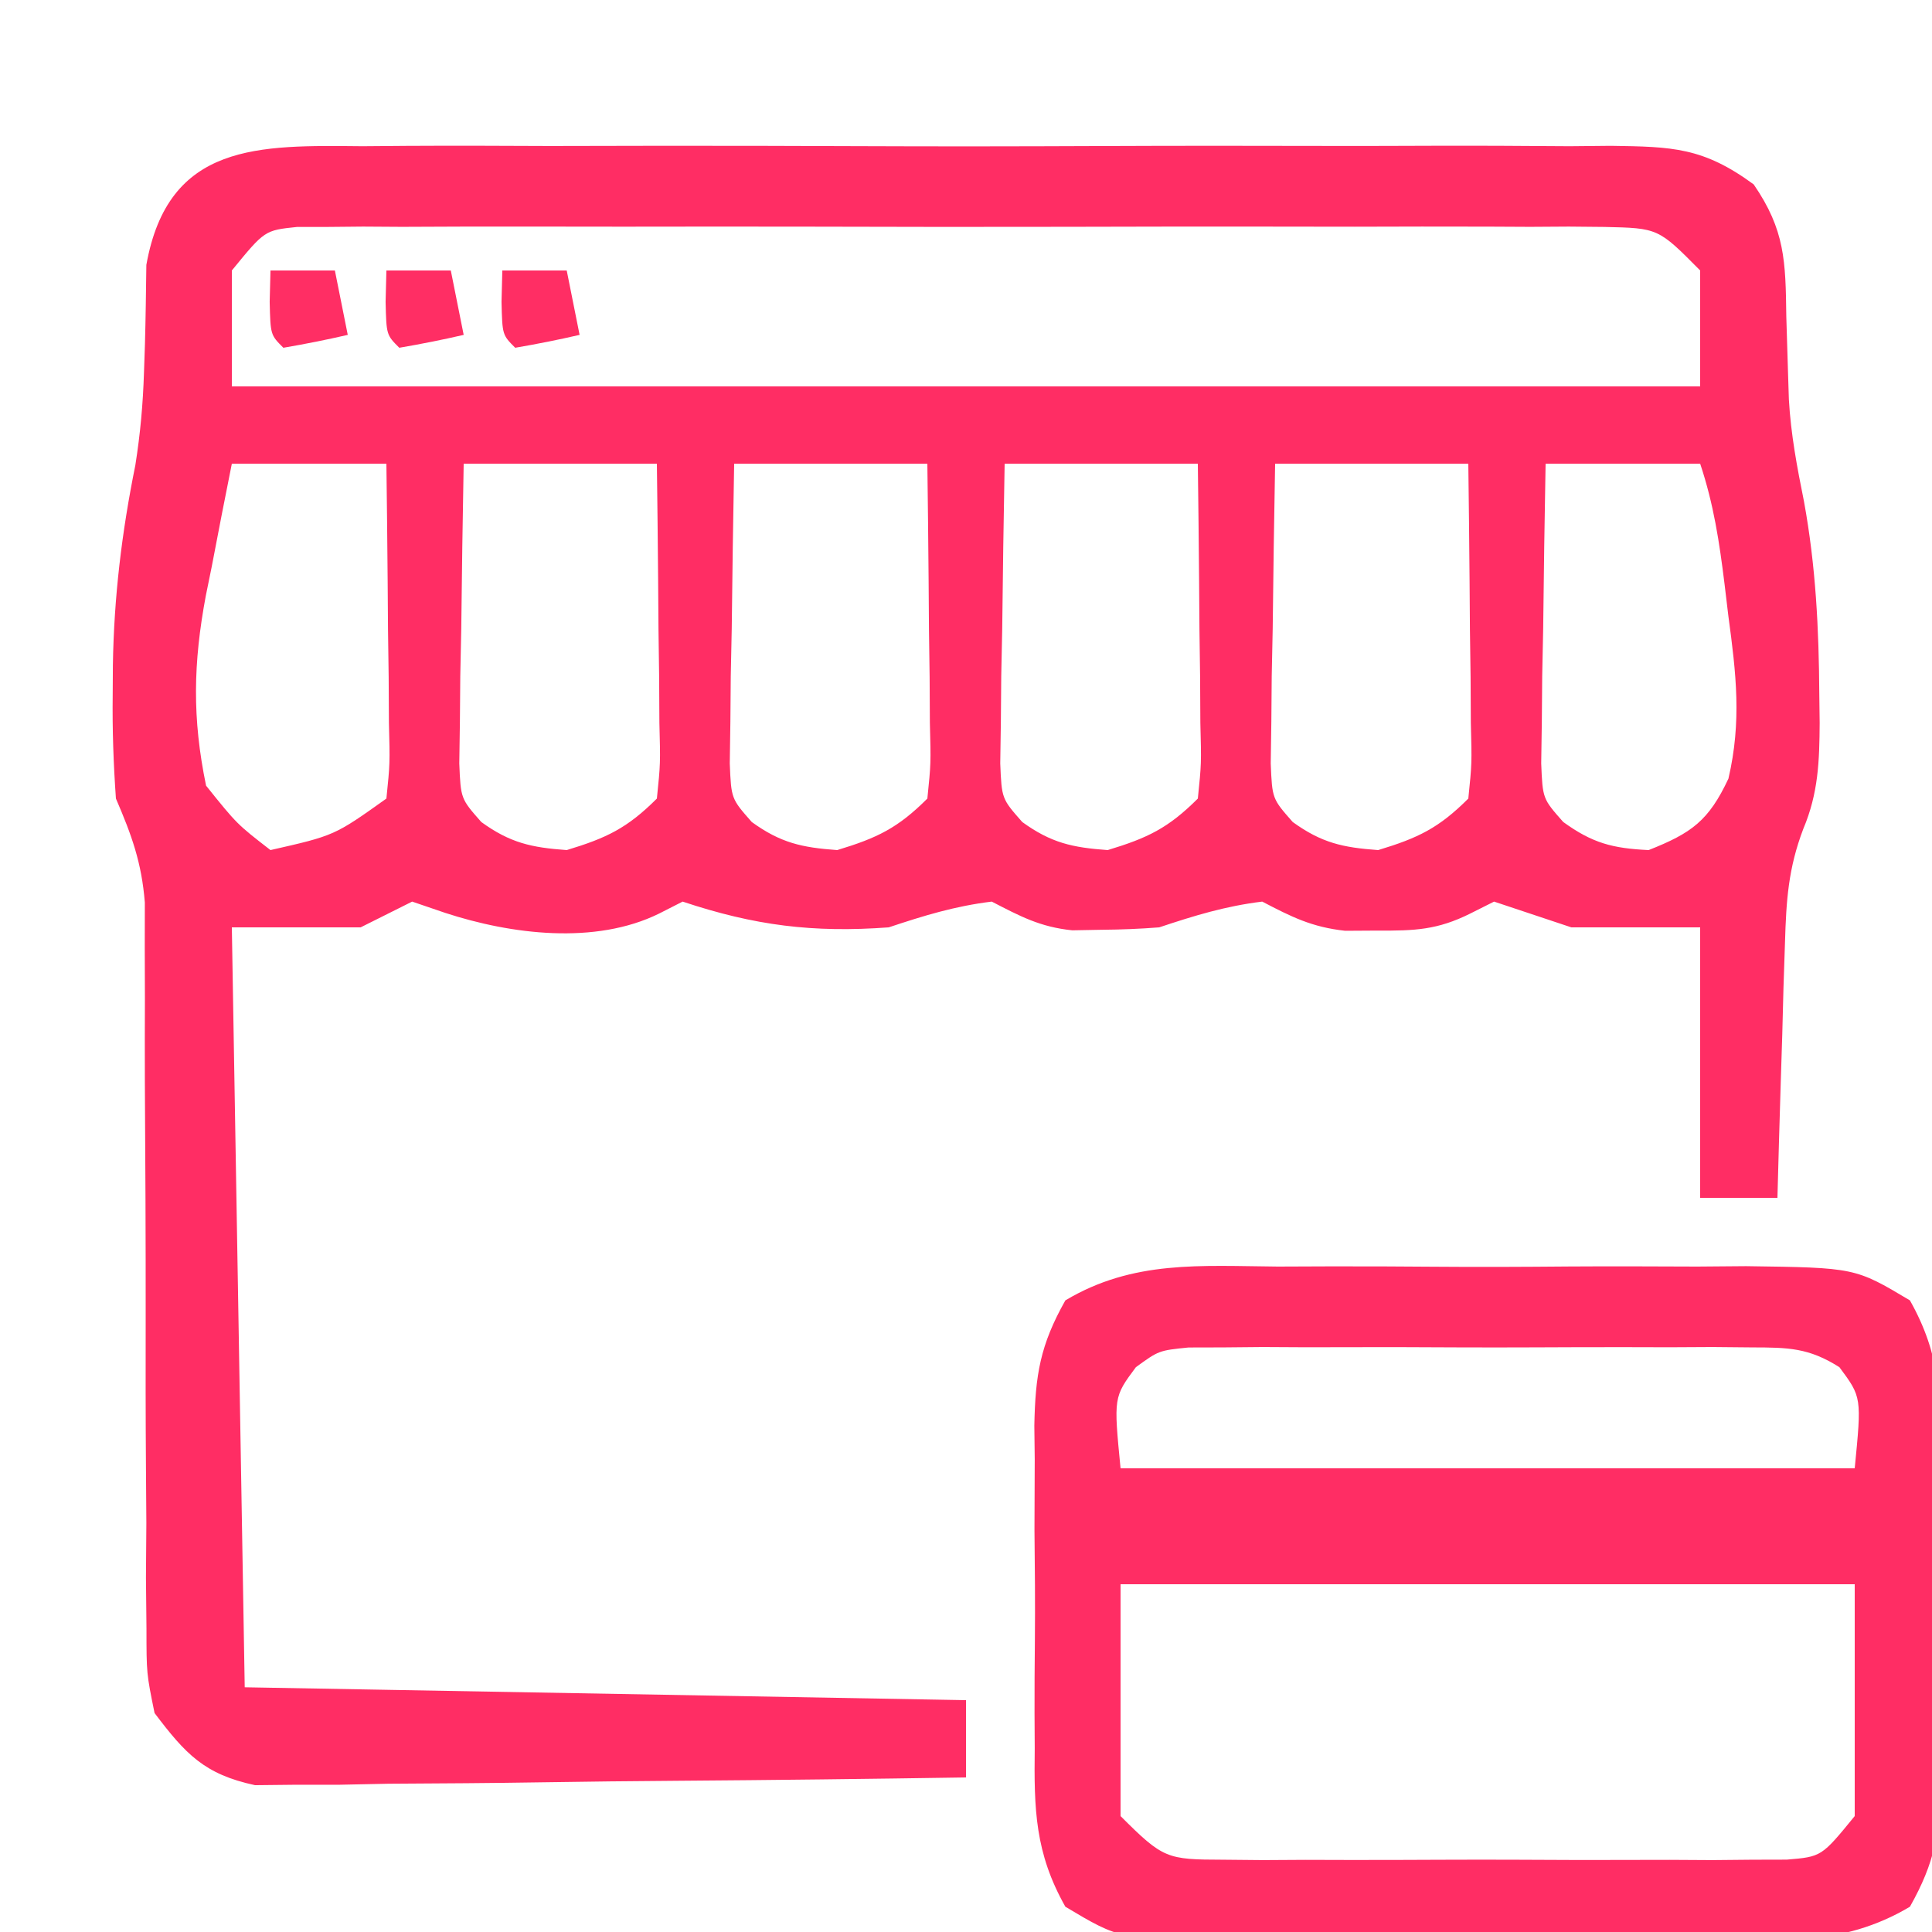 <svg width="150" height="150" viewBox="0 0 150 150" fill="none" xmlns="http://www.w3.org/2000/svg">
<g clip-path="url(#clip0_11680_6)">
<path d="M28.137 11.353C29.261 11.344 30.385 11.335 31.543 11.326C35.258 11.304 38.972 11.319 42.688 11.336C45.269 11.332 47.851 11.328 50.432 11.321C55.843 11.314 61.253 11.324 66.663 11.348C72.912 11.375 79.161 11.366 85.41 11.339C91.429 11.313 97.448 11.316 103.467 11.331C106.025 11.334 108.583 11.33 111.141 11.318C114.716 11.306 118.289 11.325 121.863 11.353C122.922 11.343 123.981 11.333 125.072 11.322C129.84 11.391 132.229 11.434 136.156 14.317C138.592 17.861 138.633 20.286 138.688 24.562C138.727 26.003 138.771 27.443 138.82 28.883C138.843 29.587 138.865 30.291 138.888 31.017C139.04 33.712 139.528 36.294 140.062 38.937C140.981 43.964 141.219 48.842 141.25 53.937C141.259 54.66 141.268 55.382 141.278 56.127C141.26 59.11 141.176 61.581 140.009 64.35C138.842 67.416 138.683 69.902 138.586 73.176C138.528 74.911 138.528 74.911 138.469 76.681C138.438 77.88 138.407 79.078 138.375 80.312C138.317 82.139 138.317 82.139 138.258 84.002C138.164 87.001 138.078 90 138 93C136.02 93 134.04 93 132 93C132 86.07 132 79.14 132 72C128.7 72 125.4 72 122 72C120 71.333 118 70.667 116 70C115.389 70.307 114.778 70.614 114.148 70.93C111.596 72.201 109.837 72.267 107 72.25C106.154 72.255 105.309 72.26 104.438 72.266C101.851 71.984 100.281 71.191 98 70C95.146 70.348 92.731 71.09 90 72C88.524 72.117 87.043 72.175 85.562 72.187C84.42 72.209 84.42 72.209 83.254 72.23C80.759 71.975 79.208 71.141 77 70C74.146 70.348 71.731 71.09 69 72C63.131 72.434 58.58 71.86 53 70C52.397 70.307 51.793 70.614 51.172 70.93C46.206 73.377 39.669 72.546 34.562 70.875C33.717 70.586 32.871 70.297 32 70C30.68 70.66 29.36 71.32 28 72C24.7 72 21.4 72 18 72C18.33 91.47 18.66 110.94 19 131C37.48 131.33 55.96 131.66 75 132C75 133.98 75 135.96 75 138C67.524 138.116 60.049 138.205 52.572 138.259C49.1 138.285 45.629 138.32 42.157 138.377C38.163 138.442 34.17 138.466 30.176 138.488C28.933 138.514 27.69 138.54 26.41 138.566C25.249 138.567 24.088 138.567 22.892 138.568C21.873 138.579 20.853 138.59 19.803 138.601C15.864 137.756 14.406 136.185 12 133C11.374 129.927 11.374 129.927 11.372 126.453C11.359 125.148 11.346 123.843 11.332 122.499C11.342 121.083 11.353 119.666 11.363 118.25C11.355 116.789 11.345 115.329 11.332 113.868C11.303 110.03 11.303 106.192 11.31 102.353C11.317 96.21 11.286 90.067 11.247 83.924C11.238 81.783 11.244 79.642 11.251 77.501C11.247 76.196 11.243 74.891 11.239 73.547C11.241 72.4 11.243 71.254 11.245 70.073C10.997 66.961 10.224 64.844 9 62C8.808 59.267 8.716 56.665 8.75 53.937C8.755 53.181 8.759 52.424 8.764 51.645C8.849 46.34 9.455 41.323 10.508 36.117C10.899 33.64 11.101 31.376 11.18 28.883C11.204 28.167 11.229 27.452 11.254 26.715C11.31 24.666 11.337 22.616 11.363 20.566C13.061 11.057 20.096 11.276 28.137 11.353ZM18 21C18 23.97 18 26.94 18 30C55.62 30 93.24 30 132 30C132 27.03 132 24.06 132 21C128.746 17.712 128.746 17.712 124.559 17.619C123.651 17.61 122.742 17.602 121.806 17.593C120.812 17.599 119.817 17.605 118.793 17.612C117.744 17.607 116.695 17.601 115.614 17.596C112.138 17.583 108.663 17.591 105.188 17.602C102.778 17.599 100.368 17.596 97.958 17.593C92.904 17.588 87.85 17.595 82.796 17.609C76.309 17.626 69.822 17.616 63.335 17.598C58.358 17.587 53.381 17.591 48.404 17.599C46.011 17.601 43.619 17.598 41.227 17.591C37.887 17.583 34.547 17.595 31.207 17.612C30.213 17.606 29.218 17.6 28.194 17.593C26.831 17.606 26.831 17.606 25.441 17.619C24.651 17.62 23.861 17.621 23.047 17.622C20.55 17.883 20.55 17.883 18 21ZM18 36C17.464 38.664 16.946 41.33 16.438 44C16.286 44.744 16.135 45.487 15.979 46.254C15.001 51.485 14.917 55.767 16 61C18.395 63.982 18.395 63.982 21 66C25.969 64.873 25.969 64.873 30 62C30.278 59.281 30.278 59.281 30.195 56.117C30.189 54.95 30.182 53.784 30.176 52.582C30.159 51.359 30.142 50.135 30.125 48.875C30.116 47.644 30.107 46.413 30.098 45.144C30.074 42.096 30.038 39.048 30 36C26.04 36 22.08 36 18 36ZM36 36C35.919 40.271 35.86 44.541 35.812 48.812C35.787 50.027 35.762 51.242 35.736 52.494C35.727 53.657 35.717 54.821 35.707 56.019C35.691 57.093 35.676 58.166 35.659 59.273C35.772 62.011 35.772 62.011 37.37 63.823C39.609 65.44 41.247 65.803 44 66C47.096 65.064 48.704 64.296 51 62C51.278 59.281 51.278 59.281 51.195 56.117C51.189 54.95 51.182 53.784 51.176 52.582C51.159 51.359 51.142 50.135 51.125 48.875C51.116 47.644 51.107 46.413 51.098 45.144C51.074 42.096 51.038 39.048 51 36C46.05 36 41.1 36 36 36ZM57 36C56.919 40.271 56.86 44.541 56.812 48.812C56.787 50.027 56.762 51.242 56.736 52.494C56.727 53.657 56.717 54.821 56.707 56.019C56.691 57.093 56.676 58.166 56.659 59.273C56.772 62.011 56.772 62.011 58.37 63.823C60.609 65.44 62.247 65.803 65 66C68.097 65.064 69.704 64.296 72 62C72.278 59.281 72.278 59.281 72.195 56.117C72.189 54.95 72.182 53.784 72.176 52.582C72.159 51.359 72.142 50.135 72.125 48.875C72.116 47.644 72.107 46.413 72.098 45.144C72.074 42.096 72.038 39.048 72 36C67.05 36 62.1 36 57 36ZM78 36C77.919 40.271 77.86 44.541 77.812 48.812C77.787 50.027 77.762 51.242 77.736 52.494C77.727 53.657 77.717 54.821 77.707 56.019C77.691 57.093 77.676 58.166 77.659 59.273C77.772 62.011 77.772 62.011 79.37 63.823C81.609 65.44 83.247 65.803 86 66C89.097 65.064 90.704 64.296 93 62C93.278 59.281 93.278 59.281 93.195 56.117C93.189 54.95 93.182 53.784 93.176 52.582C93.159 51.359 93.142 50.135 93.125 48.875C93.116 47.644 93.107 46.413 93.098 45.144C93.074 42.096 93.038 39.048 93 36C88.05 36 83.1 36 78 36ZM99 36C98.919 40.271 98.86 44.541 98.812 48.812C98.787 50.027 98.762 51.242 98.736 52.494C98.727 53.657 98.717 54.821 98.707 56.019C98.691 57.093 98.676 58.166 98.659 59.273C98.772 62.011 98.772 62.011 100.37 63.823C102.609 65.44 104.247 65.803 107 66C110.097 65.064 111.704 64.296 114 62C114.278 59.281 114.278 59.281 114.195 56.117C114.189 54.95 114.182 53.784 114.176 52.582C114.159 51.359 114.142 50.135 114.125 48.875C114.116 47.644 114.107 46.413 114.098 45.144C114.074 42.096 114.038 39.048 114 36C109.05 36 104.1 36 99 36ZM120 36C119.919 40.271 119.86 44.541 119.812 48.812C119.787 50.027 119.762 51.242 119.736 52.494C119.727 53.657 119.717 54.821 119.707 56.019C119.691 57.093 119.676 58.166 119.659 59.273C119.771 62.011 119.771 62.011 121.37 63.819C123.637 65.461 125.201 65.867 128 66C131.339 64.68 132.662 63.721 134.195 60.453C135.232 56.003 134.795 52.3 134.188 47.812C134.091 47.006 133.995 46.2 133.896 45.369C133.489 42.076 133.054 39.161 132 36C128.04 36 124.08 36 120 36Z" fill="#FF2D64"/>
<path d="M99.219 98.336C100.509 98.331 101.8 98.326 103.13 98.321C105.857 98.314 108.583 98.325 111.31 98.348C114.798 98.377 118.283 98.36 121.77 98.33C125.108 98.308 128.444 98.323 131.781 98.336C133.03 98.326 134.279 98.316 135.566 98.305C144.028 98.42 144.028 98.42 148.285 100.961C150.652 105.156 150.72 108.534 150.664 113.281C150.669 114.172 150.674 115.063 150.679 115.981C150.682 117.861 150.673 119.74 150.652 121.62C150.625 124.491 150.652 127.359 150.684 130.23C150.68 132.06 150.674 133.889 150.664 135.719C150.679 137.002 150.679 137.002 150.695 138.311C150.618 142.247 150.247 144.563 148.285 148.038C143.024 151.18 137.796 150.713 131.781 150.664C129.845 150.671 129.845 150.671 127.87 150.678C125.143 150.686 122.417 150.675 119.69 150.652C116.202 150.623 112.717 150.64 109.23 150.67C105.892 150.692 102.556 150.676 99.219 150.664C97.97 150.674 96.721 150.684 95.434 150.695C86.972 150.58 86.972 150.58 82.715 148.038C80.348 143.844 80.28 140.466 80.336 135.719C80.331 134.828 80.326 133.936 80.321 133.018C80.318 131.139 80.327 129.26 80.348 127.38C80.375 124.509 80.348 121.641 80.316 118.769C80.32 116.94 80.326 115.111 80.336 113.281C80.326 112.426 80.316 111.571 80.305 110.689C80.382 106.753 80.754 104.437 82.715 100.961C87.976 97.82 93.204 98.287 99.219 98.336ZM88.189 106.149C86.46 108.475 86.46 108.475 87 114C105.81 114 124.62 114 144 114C144.541 108.475 144.541 108.475 142.811 106.149C140.426 104.636 138.845 104.619 136.025 104.612C135.014 104.602 134.003 104.593 132.961 104.583C131.871 104.589 130.78 104.595 129.656 104.601C128.536 104.599 127.415 104.596 126.26 104.593C123.89 104.591 121.519 104.596 119.149 104.609C115.514 104.625 111.881 104.609 108.246 104.59C105.945 104.592 103.645 104.596 101.344 104.601C99.708 104.592 99.708 104.592 98.039 104.583C96.522 104.597 96.522 104.597 94.975 104.612C93.639 104.615 93.639 104.615 92.277 104.619C89.972 104.853 89.972 104.853 88.189 106.149ZM87 123C87 128.94 87 134.88 87 141C90.324 144.324 90.596 144.376 94.975 144.388C95.986 144.398 96.997 144.407 98.039 144.417C99.675 144.408 99.675 144.408 101.344 144.398C103.025 144.403 103.025 144.403 104.74 144.407C107.11 144.409 109.481 144.404 111.851 144.391C115.486 144.375 119.119 144.391 122.754 144.41C125.055 144.408 127.355 144.404 129.656 144.398C130.747 144.404 131.838 144.411 132.961 144.417C134.478 144.403 134.478 144.403 136.025 144.388C136.916 144.386 137.806 144.383 138.723 144.381C141.425 144.155 141.425 144.155 144 141C144 135.06 144 129.12 144 123C125.19 123 106.38 123 87 123Z" fill="#FF2D64"/>
<path d="M39 21C40.65 21 42.3 21 44 21C44.33 22.65 44.66 24.3 45 26C43.344 26.382 41.675 26.714 40 27C39 26 39 26 38.938 23.438C38.958 22.633 38.979 21.829 39 21Z" fill="#FF2E64"/>
<path d="M30 21C31.65 21 33.3 21 35 21C35.33 22.65 35.66 24.3 36 26C34.344 26.382 32.675 26.714 31 27C30 26 30 26 29.938 23.438C29.958 22.633 29.979 21.829 30 21Z" fill="#FF2E64"/>
<path d="M21 21C22.65 21 24.3 21 26 21C26.33 22.65 26.66 24.3 27 26C25.344 26.382 23.675 26.714 22 27C21 26 21 26 20.938 23.438C20.958 22.633 20.979 21.829 21 21Z" fill="#FF2E64"/>
</g>
<defs>
<clipPath id="clip0_11680_6">
<rect width="150" height="150" fill="white"/>
</clipPath>
</defs>
</svg>
